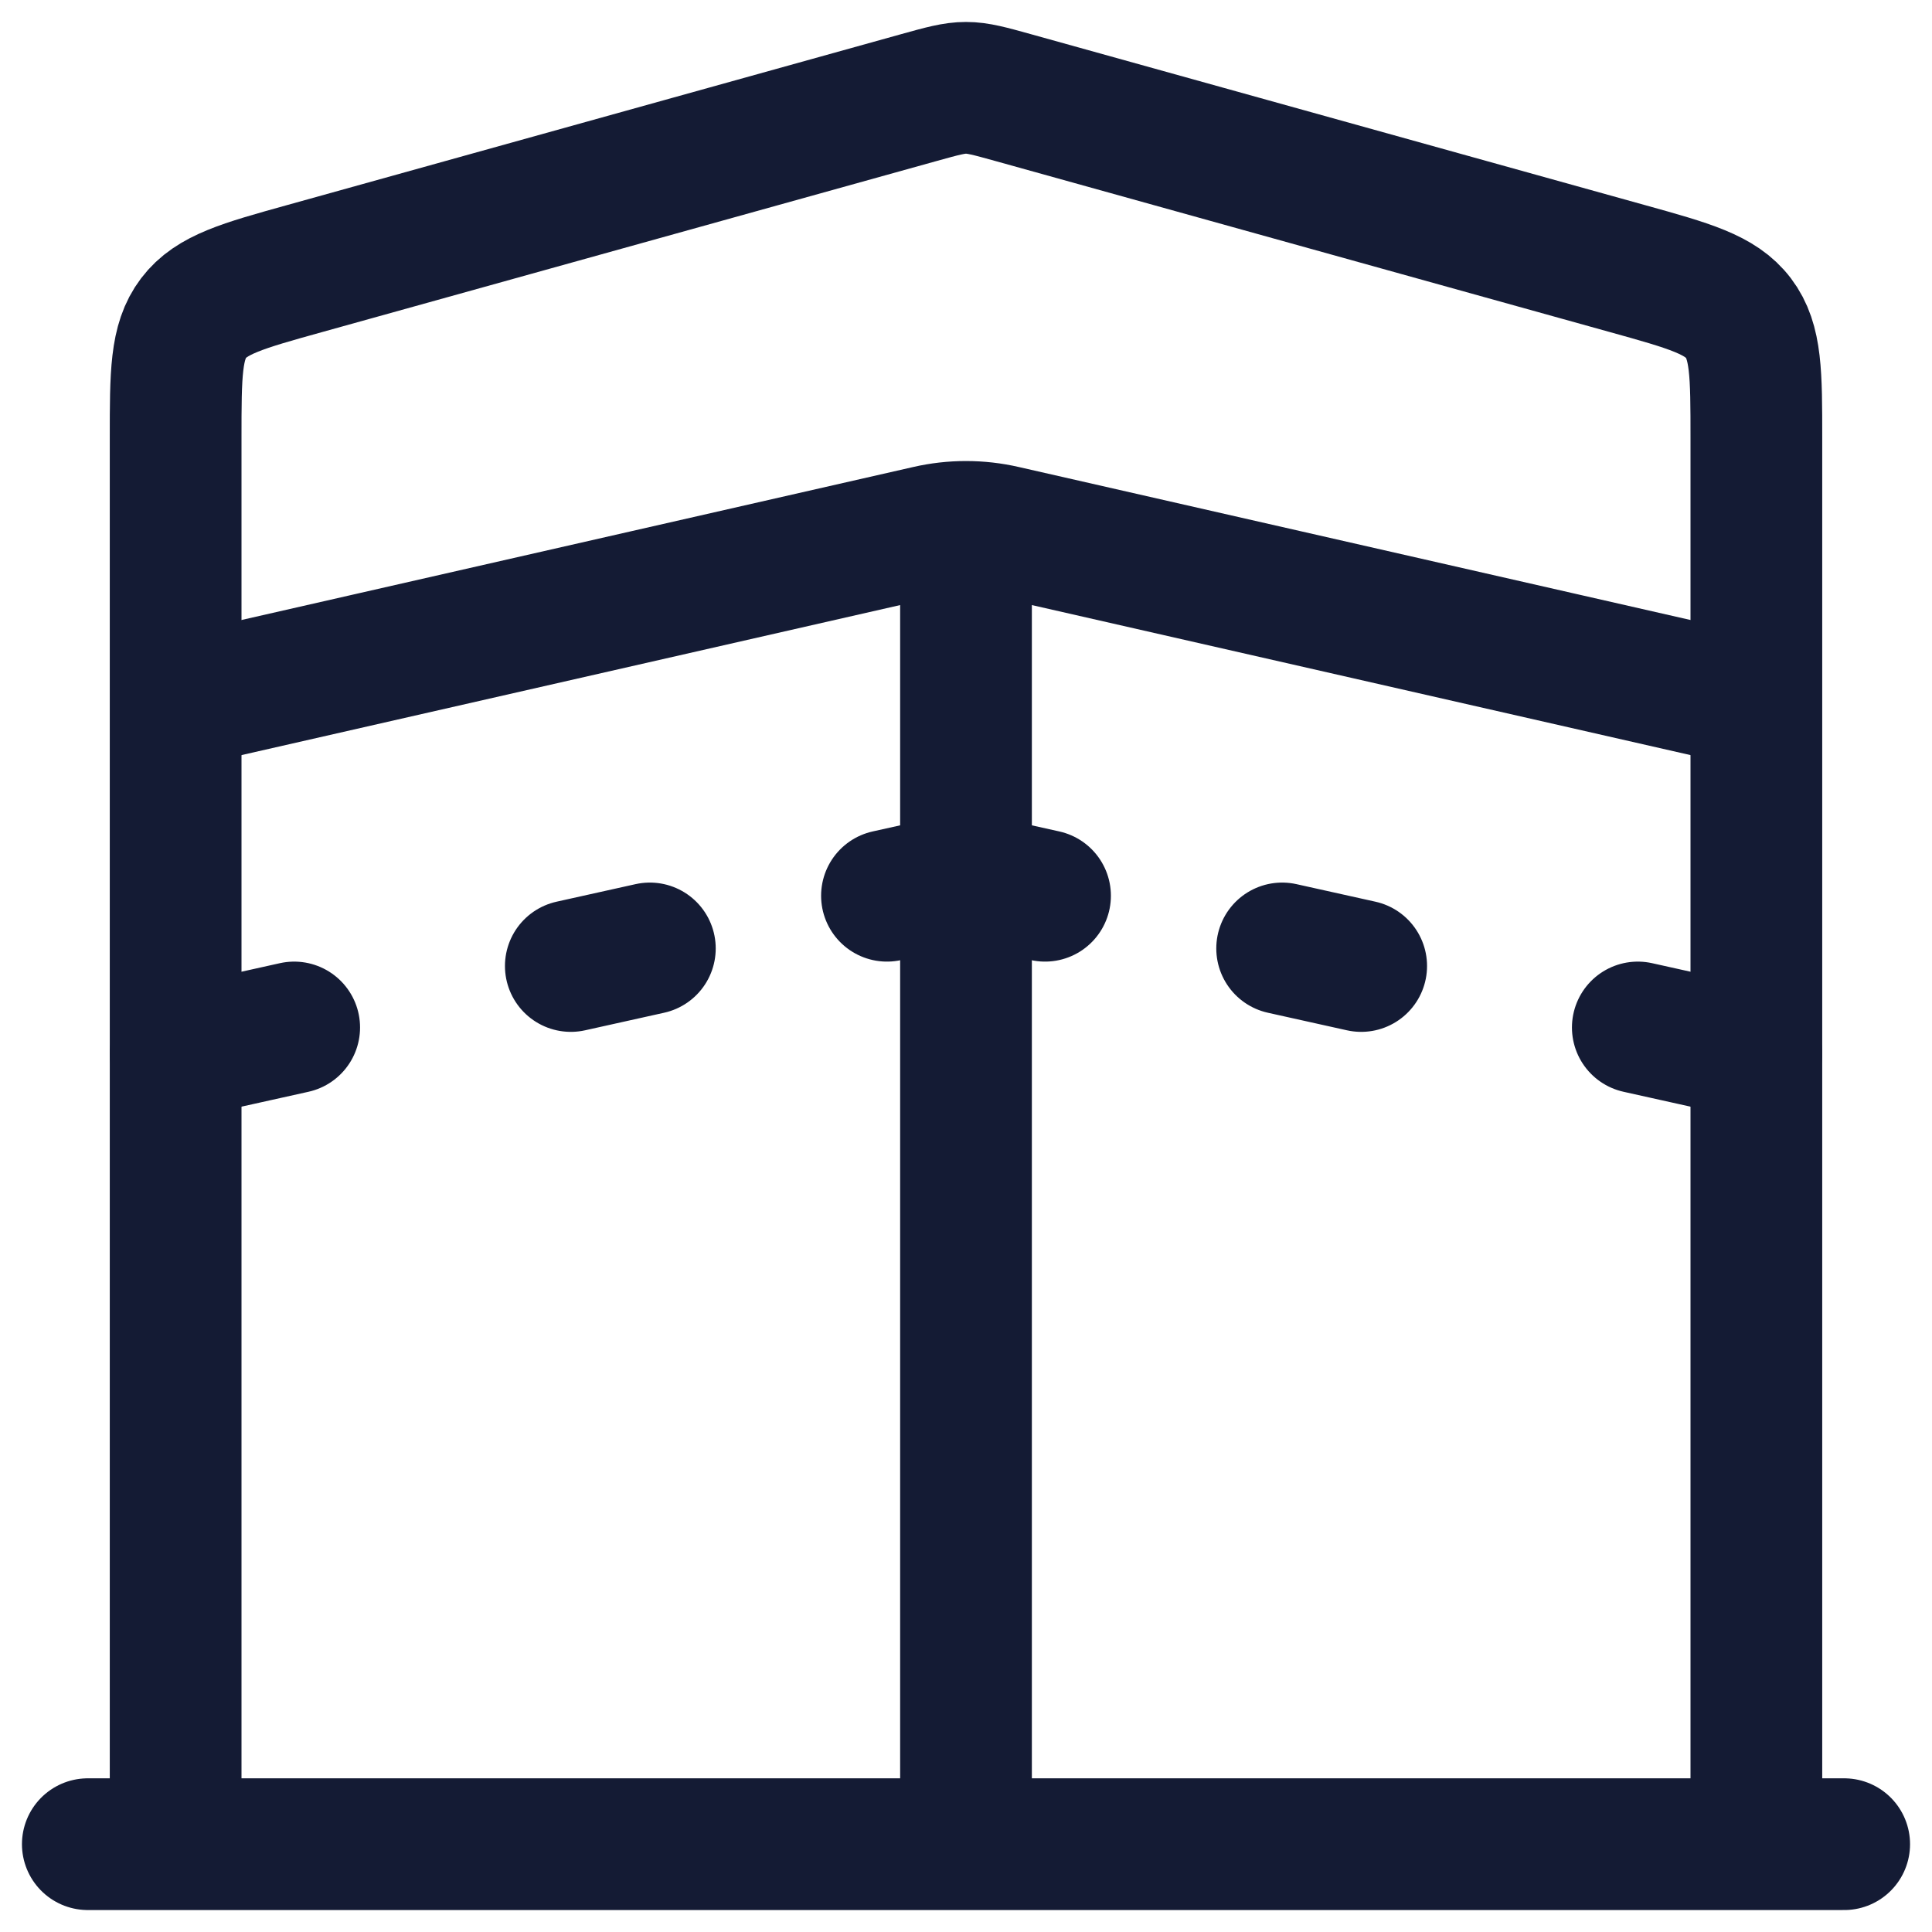 <svg width="44" height="44" viewBox="0 0 44 44" fill="none" xmlns="http://www.w3.org/2000/svg">
<path d="M4 42V9.981C4 8.516 4 7.783 4.408 7.245C4.815 6.708 5.52 6.511 6.929 6.119L20.929 2.222C21.461 2.074 21.727 2 22 2C22.273 2 22.539 2.074 23.071 2.222L37.071 6.119C38.48 6.511 39.184 6.708 39.592 7.245C40 7.783 40 8.516 40 9.981V42" stroke="#141B34" stroke-width="3"/>
<path d="M2 42H42" stroke="#141B34" stroke-width="3" stroke-linecap="round"/>
<path d="M4 16L21.132 12.098C21.704 11.967 22.296 11.967 22.868 12.098L40 16" stroke="#141B34" stroke-width="3"/>
<path d="M37.3 23.4L40 24M29.2 21.6L31 22M23.8 20.4L22 20L20.2 20.4M6.7 23.4L4 24M14.8 21.6L13 22" stroke="#141B34" stroke-width="3" stroke-linecap="round"/>
<path d="M22 12V42" stroke="#141B34" stroke-width="3"/>
</svg>
